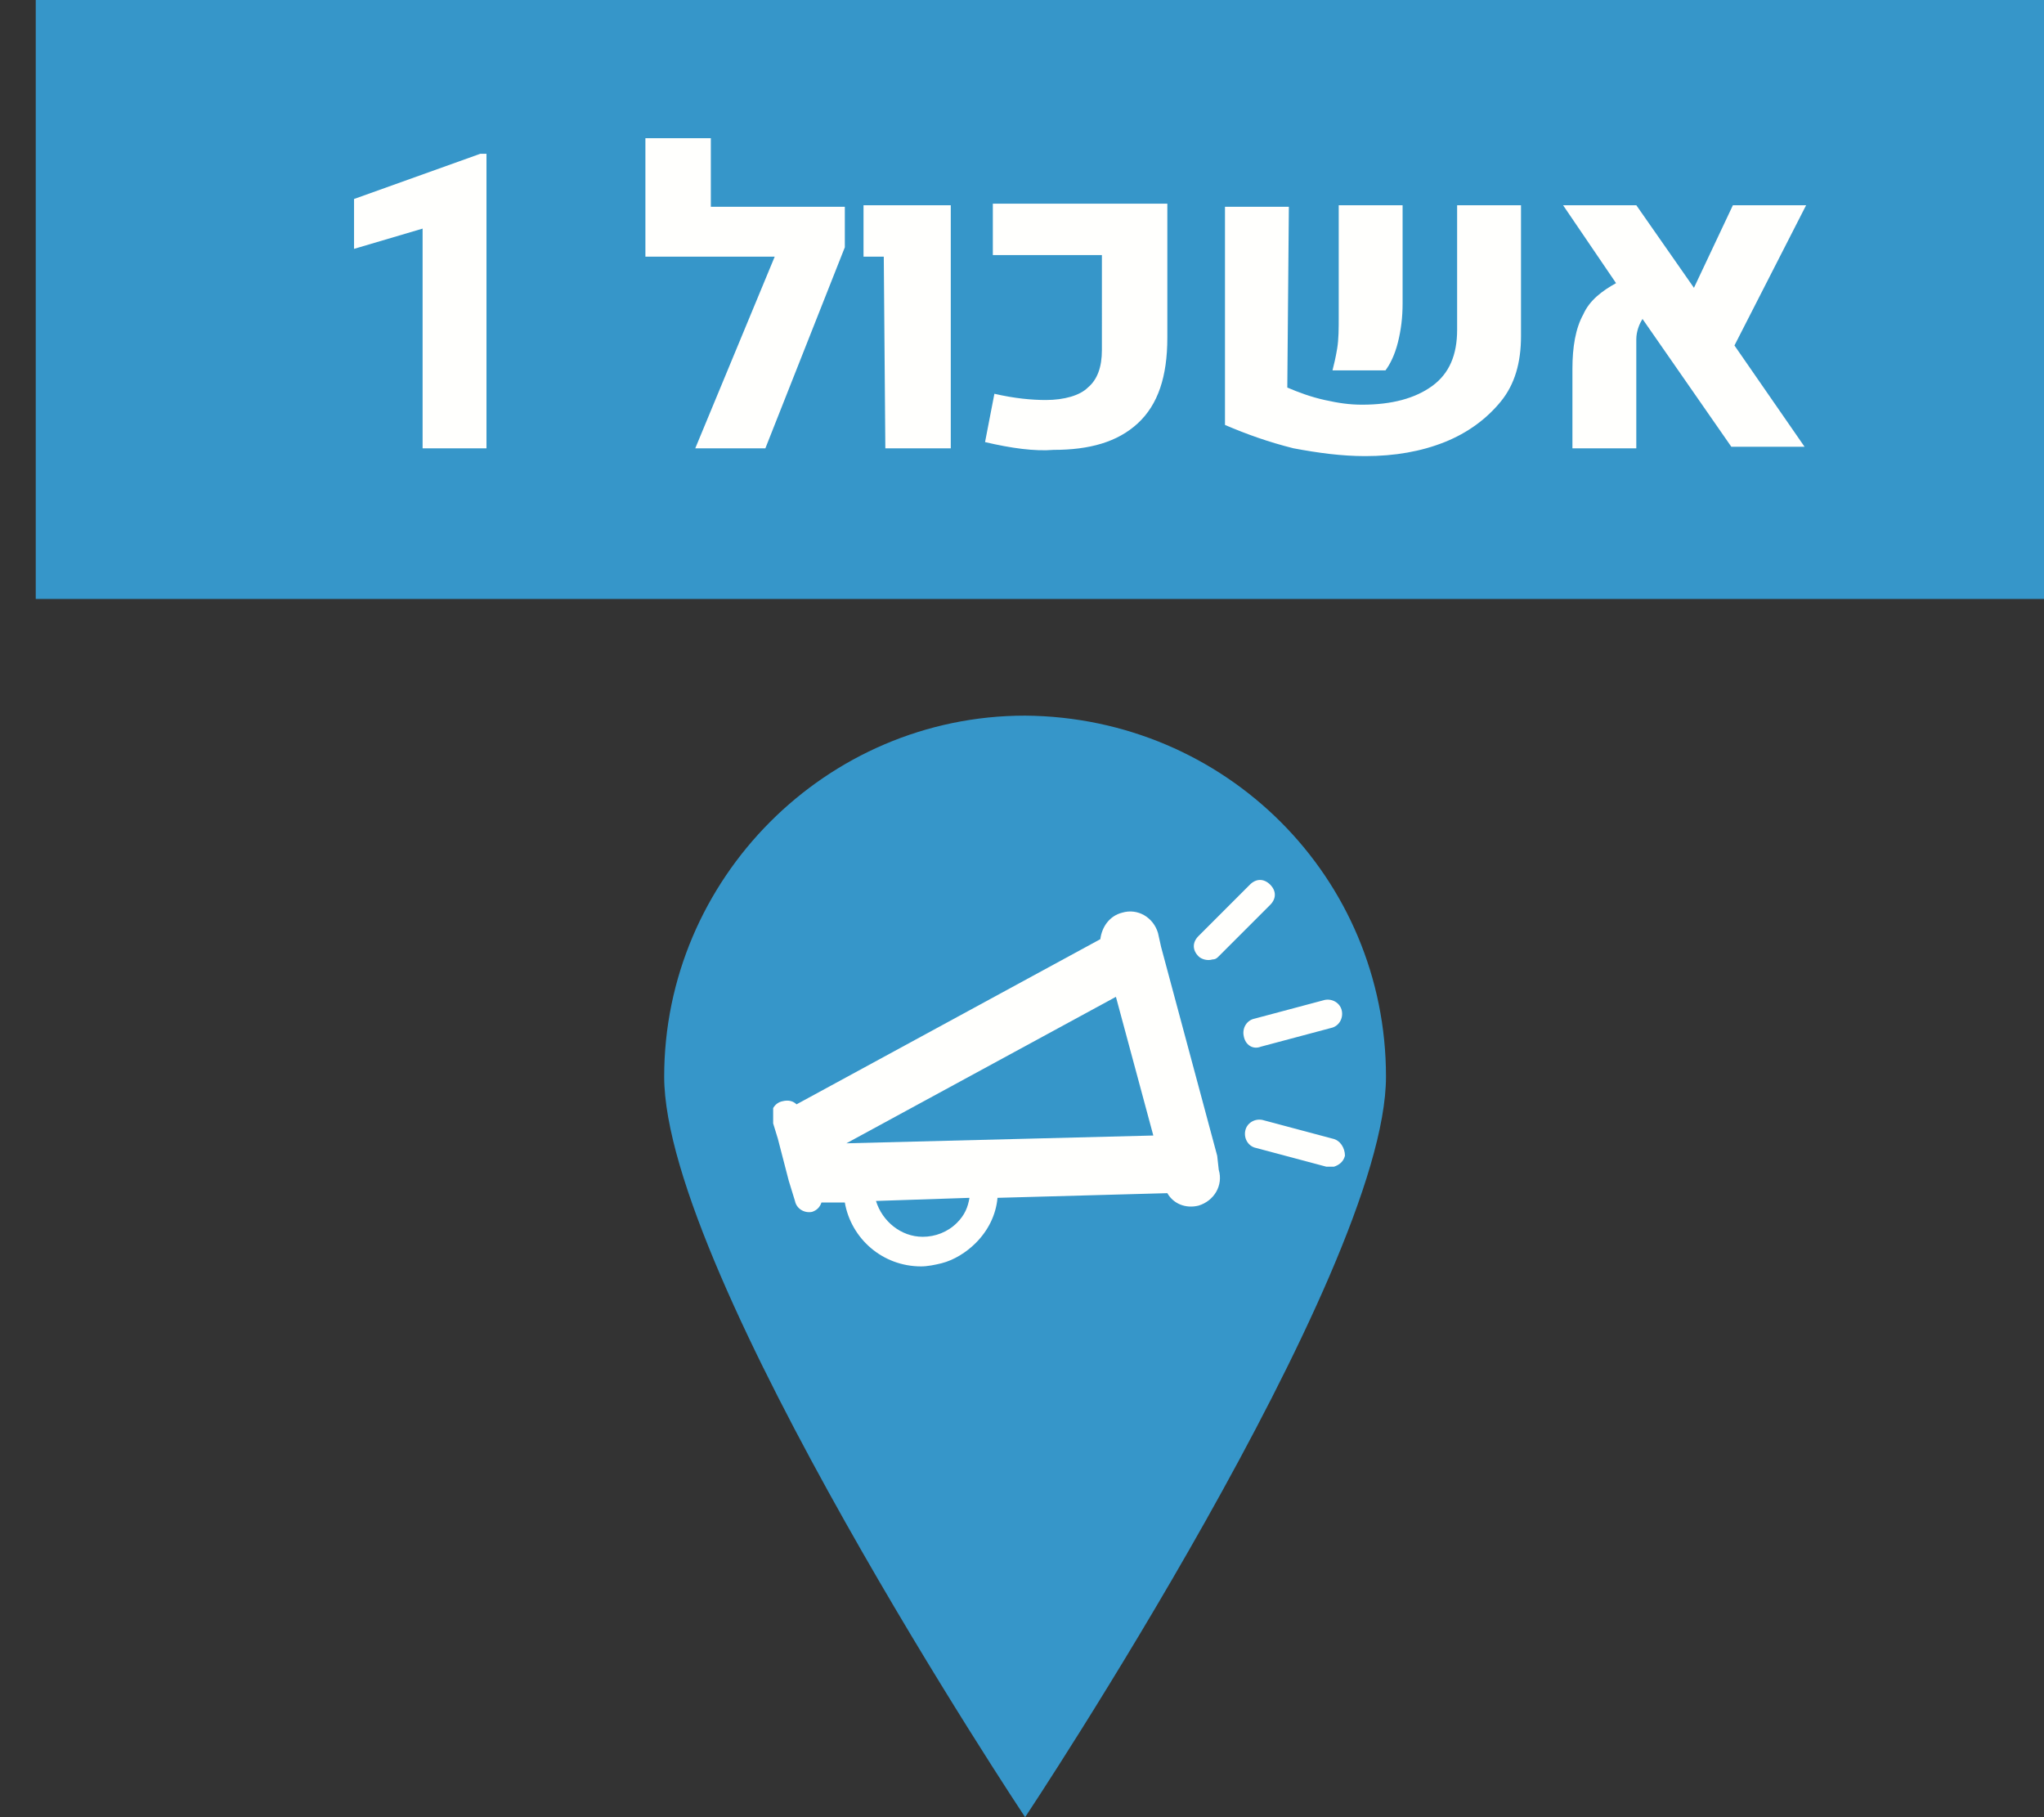 <svg width="131.4" height="116.8" viewBox="0 0 34.766 30.903" xmlns:xlink="http://www.w3.org/1999/xlink" xmlns="http://www.w3.org/2000/svg">
    <rect x="0" y="0" width="34.766" height="30.903" fill="#333333" stroke="none"/>
    <defs>
        <clipPath id="d">
            <use xlink:href="#a" style="overflow:visible" width="100%" height="100%"/>
        </clipPath>
        <clipPath id="e">
            <use xlink:href="#b" style="overflow:visible" width="100%" height="100%"/>
        </clipPath>
        <clipPath id="f">
            <use xlink:href="#c" style="overflow:visible" width="100%" height="100%"/>
        </clipPath>
        <path id="a" d="M1261.9 604.1h36.8v25.2h-36.8z"/>
        <path id="b" d="M1261.9 604.1h36.8v25.2h-36.8z"/>
        <path id="c" d="M1261.9 604.1h36.8v25.2h-36.8z"/>
    </defs>
    <path d="M155.456 107.806c0 3.36-6.138 12.594-6.138 12.594s-6.139-9.234-6.139-12.594c0-3.36 2.752-6.139 6.139-6.139 3.413.027 6.138 2.752 6.138 6.139M132.49 89.497h34.158v10.186H132.49z" style="fill:#3696c9;stroke-width:.265" transform="translate(-131.882 -89.497)"/>
    <path d="M1239.4 576.4v-14.1l-4.4 1.3v-3.2l8.1-2.9h.4v18.9zm27.1-12.9-5.1 12.9h-4.5l5.1-12.3h-8.3v-7.6h4.2v4.4h8.6zm2.5.6h-1.3v-3.3h5.6v15.6h-4.2zm6.5 11.9.6-3.1c1.3.3 2.4.4 3.3.4 1.2 0 2.2-.3 2.7-.8.6-.5.9-1.3.9-2.4V564h-7v-3.3h11.2v8.6c0 2.5-.6 4.3-1.9 5.5-1.3 1.2-3.1 1.7-5.4 1.7-1.2.1-2.7-.1-4.4-.5zm19.4-3.5c.7.3 1.5.6 2.4.8.9.2 1.6.3 2.4.3 1.9 0 3.4-.4 4.5-1.2 1.1-.8 1.6-2 1.6-3.6v-8h4.1v8.4c0 1.7-.4 3.1-1.3 4.2s-2.1 2-3.6 2.6c-1.5.6-3.2.9-5.1.9-1.5 0-3-.2-4.6-.5-1.6-.4-3-.9-4.4-1.5v-14h4.1zm3.2-2.5c.1-.6.1-1.3.1-2v-7.2h4.1v6.3c0 .9-.1 1.7-.3 2.5-.2.8-.5 1.4-.8 1.8h-3.4c.1-.4.2-.8.3-1.4zm25.5-.2 4.5 6.5h-4.7l-5.7-8.2c-.2.3-.4.8-.4 1.3v7h-4.1v-5.1c0-1.4.2-2.6.7-3.5.4-.9 1.2-1.5 2.1-2l-3.4-5h4.7l3.7 5.3 2.5-5.3h4.7z" style="fill:#fffffd" transform="translate(-321.253 -145.122) scale(.265)"/>
    <path style="fill:#fffffd" d="m1290.4 621.8-3.6-13.4-.2-.9c-.3-1-1.3-1.6-2.3-1.3-.8.2-1.3.9-1.4 1.7l-19.5 10.6c-.2-.2-.5-.3-.9-.2-.5.1-.8.6-.7 1.1l.4 1.3.7 2.7.4 1.3c.1.5.6.8 1.1.7.3-.1.5-.3.6-.6h1.5c.4 2.3 2.4 4.1 4.9 4.1.4 0 .9-.1 1.3-.2.8-.2 1.6-.7 2.2-1.3.8-.8 1.3-1.8 1.4-2.9l10.9-.3c.4.7 1.2 1 2 .8 1-.3 1.6-1.3 1.3-2.3zm-16.7 4.3c-.6.6-1.4.9-2.2.9-1.4 0-2.6-1-3-2.3l6-.2c-.1.6-.3 1.1-.8 1.6zm-7.1-5.1 17.3-9.4 2.4 8.9z" clip-path="url(#d)" transform="translate(-321.253 -145.122) scale(.265)"/>
    <path d="m1293.2 614.8 4.5-1.2c.5-.1.8-.6.7-1.1-.1-.5-.6-.8-1.1-.7l-4.5 1.2c-.5.1-.8.6-.7 1.1.1.6.6.9 1.1.7z" style="fill:#fffffd" transform="translate(-321.253 -145.122) scale(.265)"/>
    <path style="fill:#fffffd" d="m1297.8 620.7-4.5-1.2c-.5-.1-1 .2-1.1.7-.1.5.2 1 .7 1.1l4.5 1.2h.5c.3-.1.6-.3.7-.7 0-.5-.3-1-.8-1.1z" clip-path="url(#e)" transform="translate(-321.253 -145.122) scale(.265)"/>
    <path style="fill:#fffffd" d="M1290.1 609.2c.2 0 .3-.1.4-.2l3.3-3.3c.4-.4.4-.9 0-1.3s-.9-.4-1.3 0l-3.3 3.3c-.4.4-.4.9 0 1.3.2.2.6.3.9.2z" clip-path="url(#f)" transform="translate(-321.253 -145.122) scale(.265)"/>
</svg>
